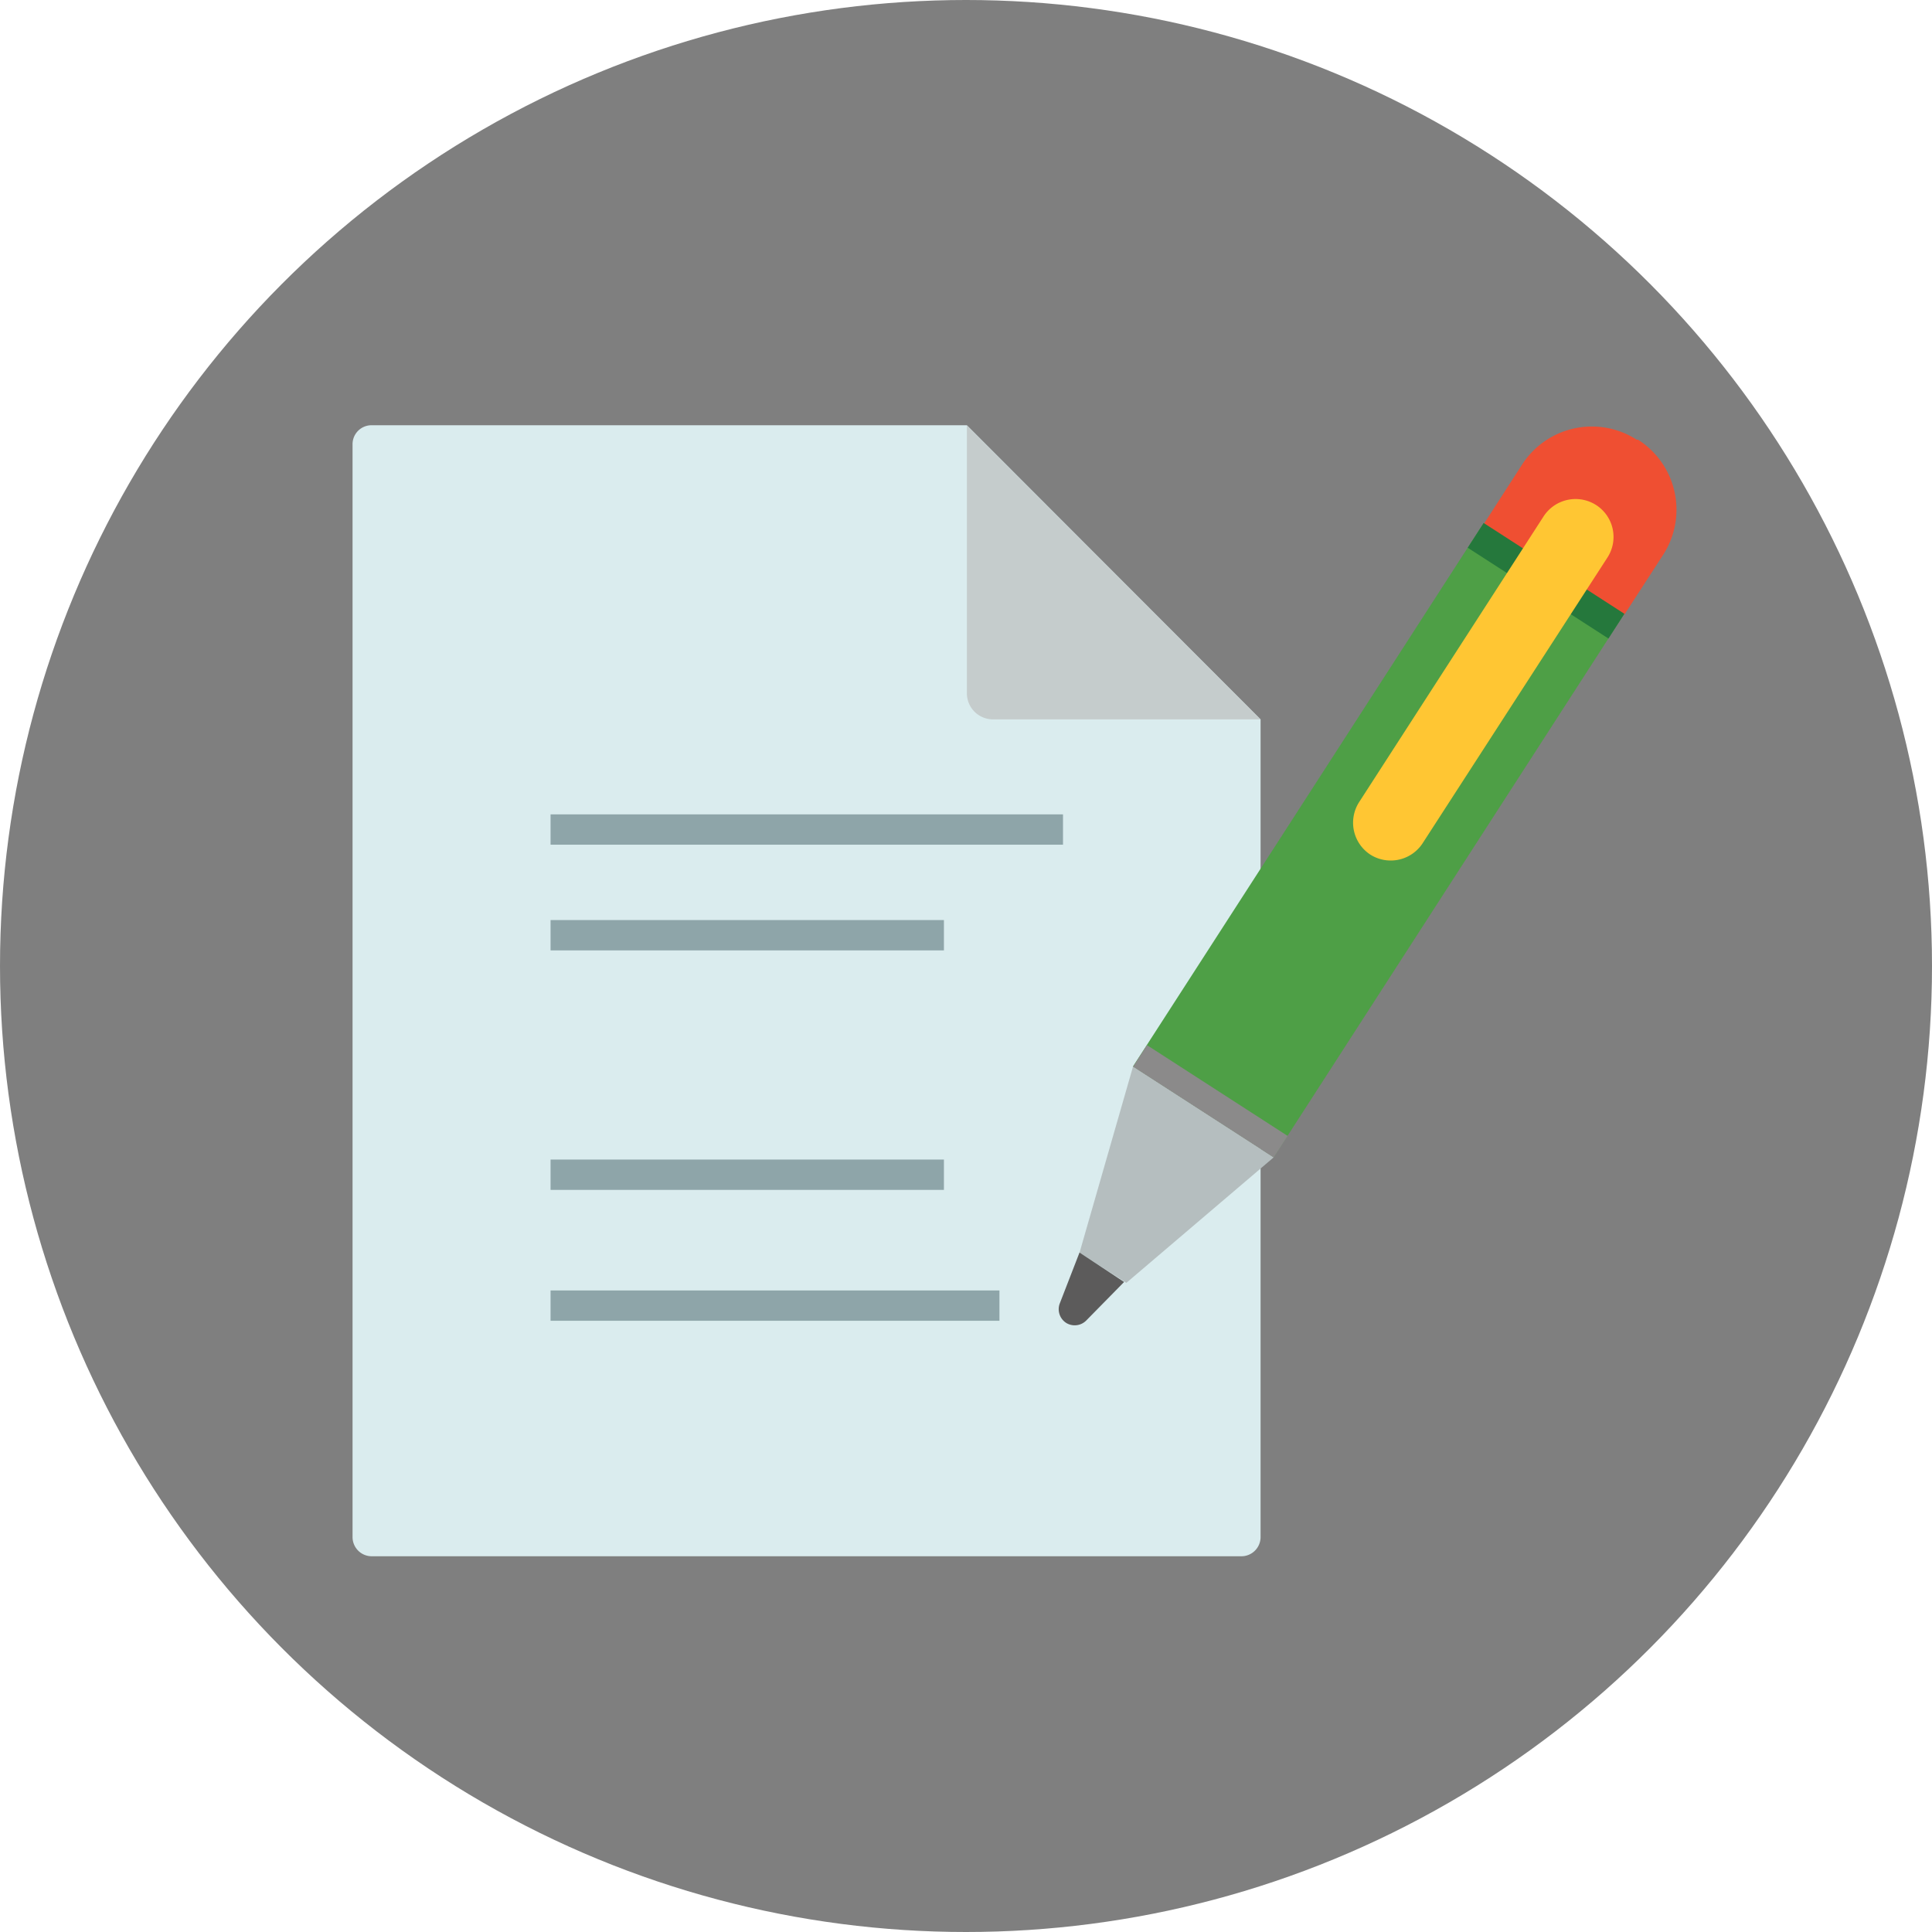 <svg id="Capa_1" data-name="Capa 1" xmlns="http://www.w3.org/2000/svg" viewBox="0 0 86.64 86.64"><defs><style>.cls-1{opacity:0.5;}.cls-2{fill:#daecee;}.cls-3{fill:#4e9f46;}.cls-4{fill:#ef4f32;}.cls-5{fill:#25783c;}.cls-6{fill:#ffc633;}.cls-7{fill:#b5bebf;}.cls-8{fill:#8b8a8a;}.cls-9{fill:#5c5b5b;}.cls-10{fill:#c5cccc;}.cls-11{fill:#8ea5a9;}</style></defs><circle class="cls-1" cx="43.32" cy="43.32" r="43.32"/><path class="cls-2" d="M63.54,77.46h-39a.86.86,0,0,1-.86-.86v-49a.85.85,0,0,1,.86-.86H51.23L64.4,39.93V76.6A.86.86,0,0,1,63.54,77.46Z" transform="translate(-7.87 -7.67)"/><rect class="cls-3" x="55.19" y="41.6" width="29.01" height="7.51" transform="translate(-14.07 71.65) rotate(-57.17)"/><path class="cls-4" d="M81.33,27.39l-.06,0a3.72,3.72,0,0,0-5.14,1.11l-1.72,2.67,6.3,4.07,1.73-2.67A3.72,3.72,0,0,0,81.33,27.39Z" transform="translate(-7.87 -7.67)"/><rect class="cls-5" x="76.54" y="29.97" width="1.32" height="7.51" transform="translate(-0.86 72.63) rotate(-57.17)"/><path class="cls-6" d="M69.33,46l0,0a1.71,1.71,0,0,1-.51-2.36l8.27-12.81a1.71,1.71,0,0,1,2.36-.51l0,0a1.7,1.7,0,0,1,.5,2.36L71.69,45.45A1.71,1.71,0,0,1,69.33,46Z" transform="translate(-7.87 -7.67)"/><polygon class="cls-7" points="50.51 57.53 48.41 56.18 50.81 47.83 57.12 51.9 50.51 57.53"/><rect class="cls-8" x="61.57" y="53.3" width="1.15" height="7.51" transform="translate(-27.36 70.66) rotate(-57.16)"/><path class="cls-9" d="M55.69,67h0a.73.73,0,0,1-.29-.89l.88-2.27,2,1.32-1.71,1.74A.73.73,0,0,1,55.69,67Z" transform="translate(-7.87 -7.67)"/><path class="cls-10" d="M52.4,39.93h12L51.23,26.76v12A1.17,1.17,0,0,0,52.4,39.93Z" transform="translate(-7.87 -7.67)"/><rect class="cls-11" x="24.69" y="36.52" width="22.98" height="1.36"/><rect class="cls-11" x="24.69" y="41.26" width="17.64" height="1.36"/><rect class="cls-11" x="24.69" y="52" width="17.64" height="1.36"/><rect class="cls-11" x="24.69" y="57.87" width="20.13" height="1.36"/></svg>